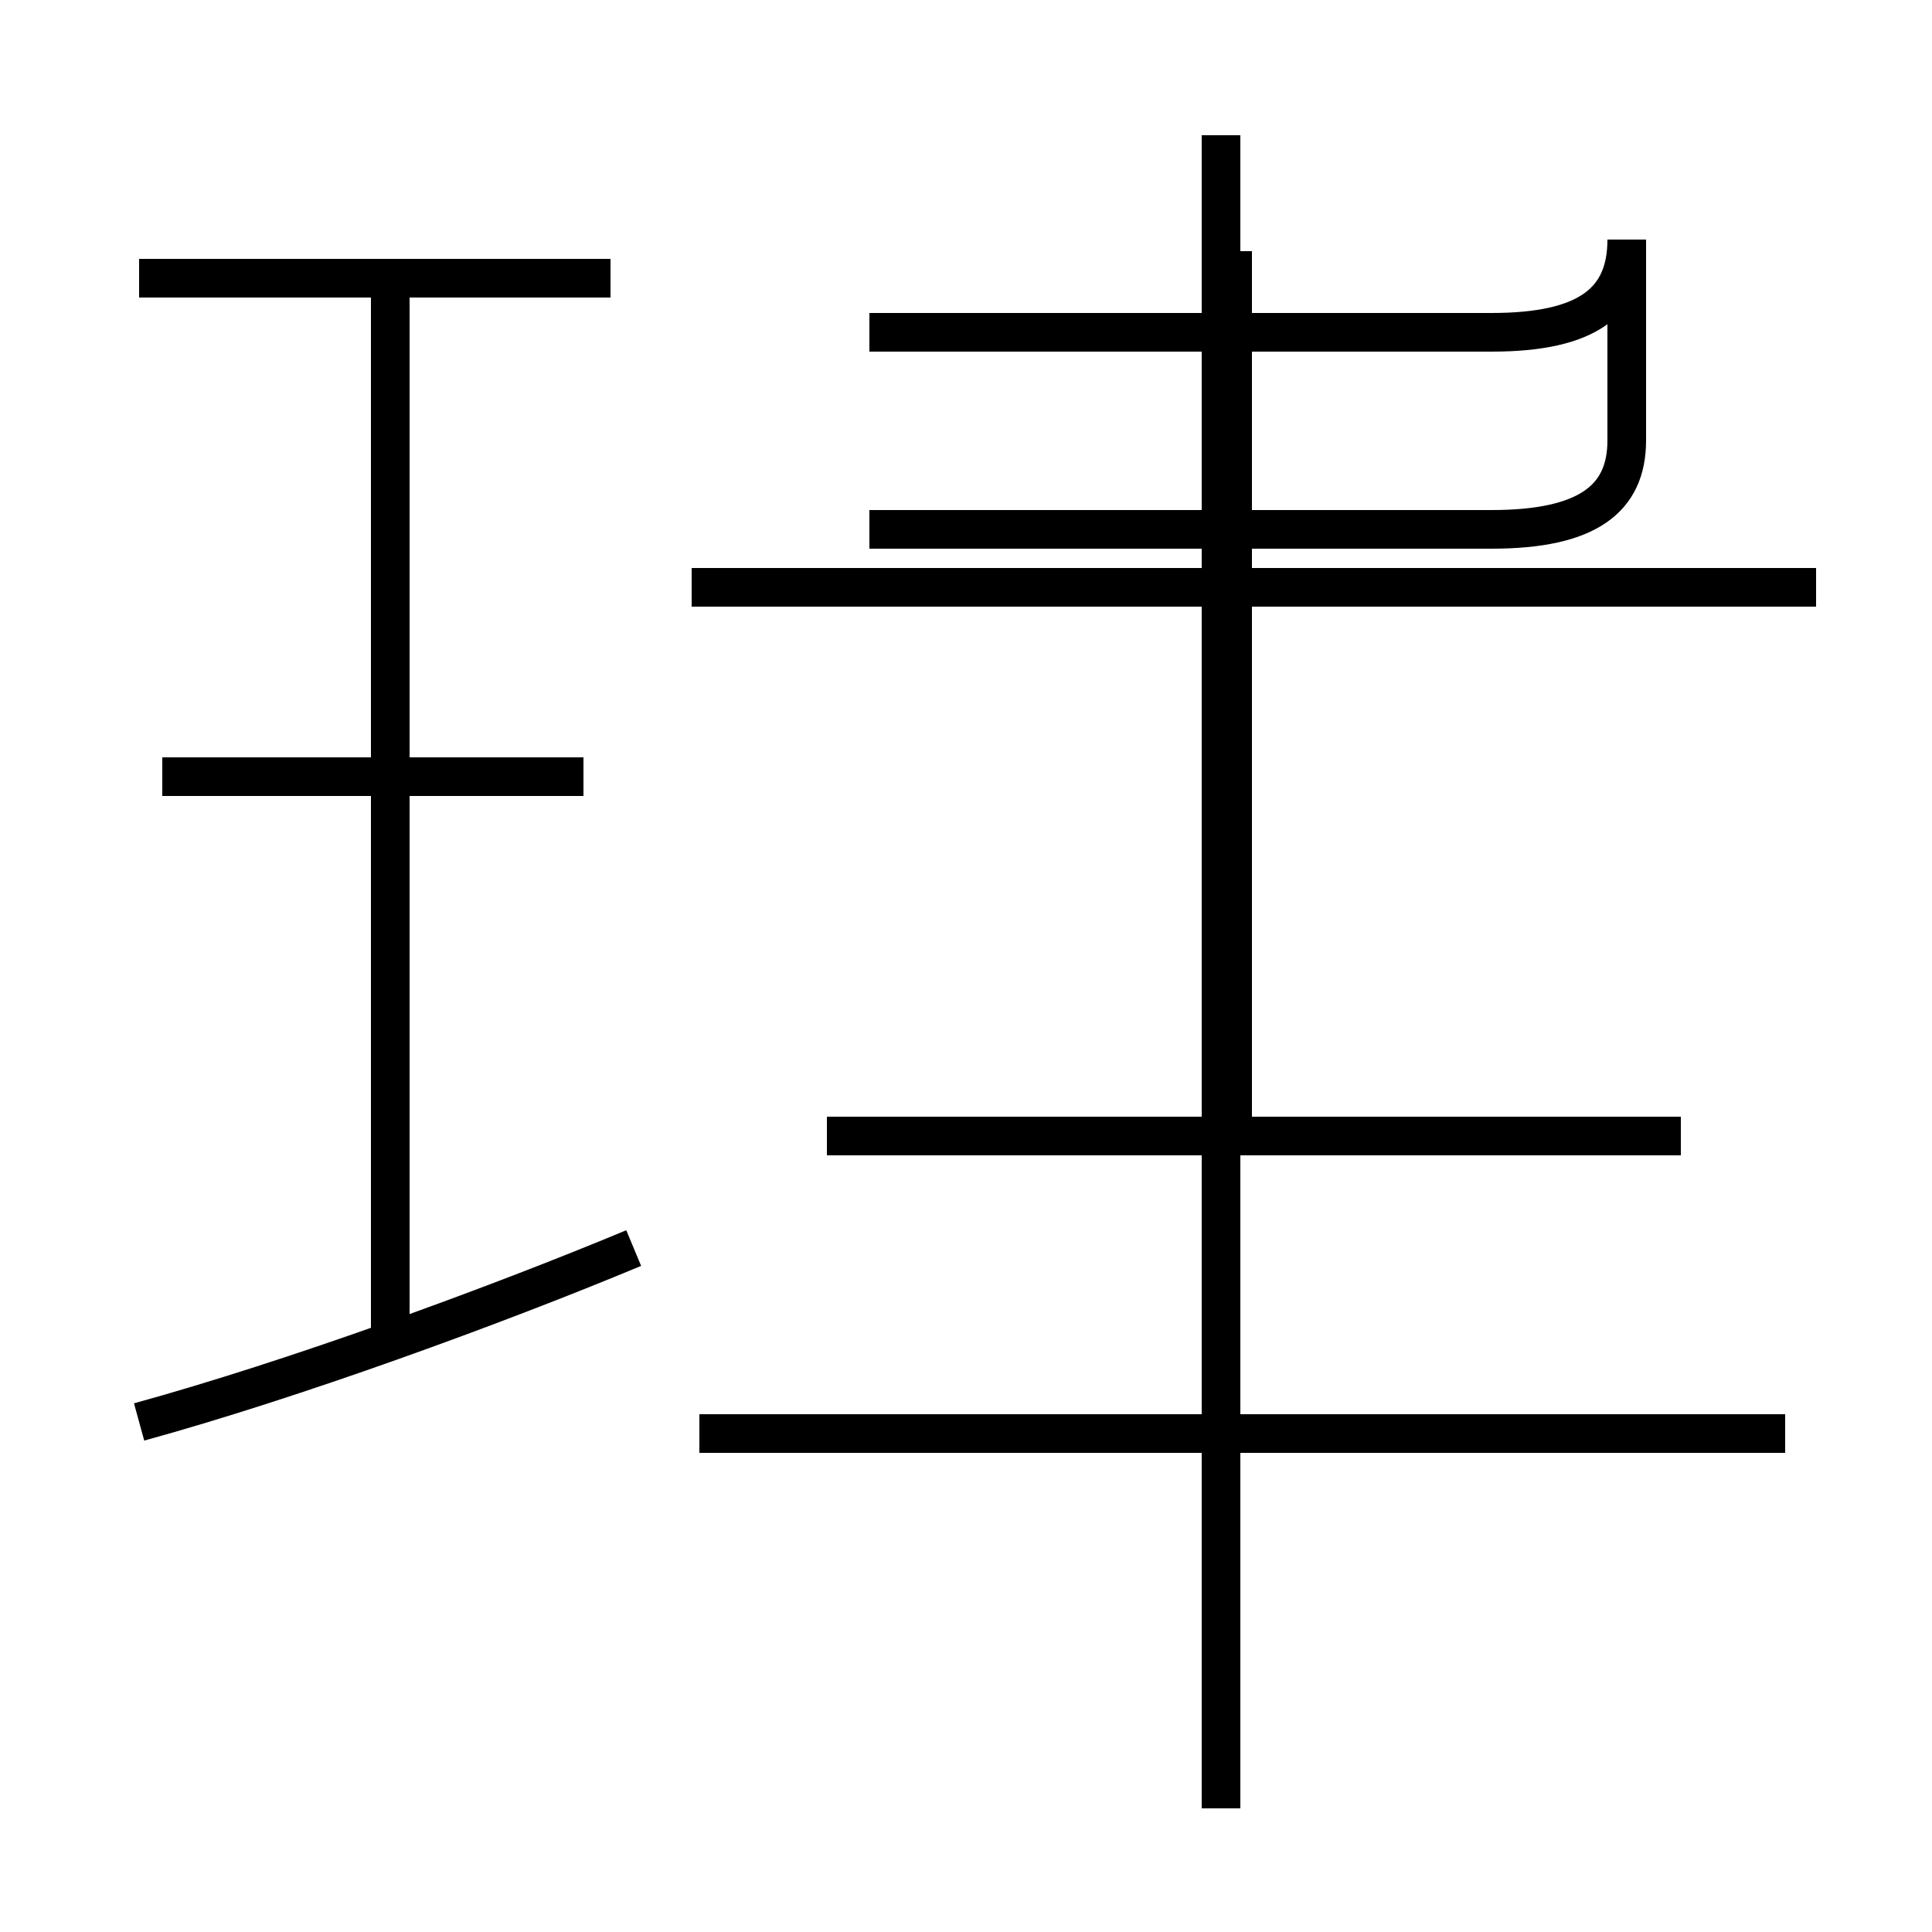 <?xml version='1.0' encoding='utf8'?>
<svg viewBox="0.0 -44.0 50.0 50.0" version="1.1" xmlns="http://www.w3.org/2000/svg">
<rect x="0.0" y="-44.0" width="50.0" height="50.0" fill="#808080" stroke="none"/>
<rect x="-1000" y="-1000" width="2000" height="2000" stroke="white" fill="white"/>
<g style="fill:none; stroke:#000000;  stroke-width:1">
<path d="M 15.1 23.9 L 4.2 23.9 M 15.8 36.8 L 3.6 36.8 M 10.1 9.2 L 10.1 36.6 M 3.6 7.2 C 7.6 8.3 12.8 10.2 16.4 11.7 M 21.4 14.6 L 43.5 14.6 M 46.2 6.9 L 18.1 6.9 M 31.6 -2.8 L 31.6 40.5 M 47.0 28.8 L 17.9 28.8 M 31.9 22.1 L 31.9 37.5 M 22.5 35.4 L 38.6 35.4 C 41.1 35.4 42.1 36.2 42.1 37.8 L 42.1 32.6 C 42.1 31.1 41.1 30.3 38.6 30.3 L 22.5 30.3 M 31.9 14.4 L 31.9 28.6" transform="scale(1, -1)" />
</g>
</svg>